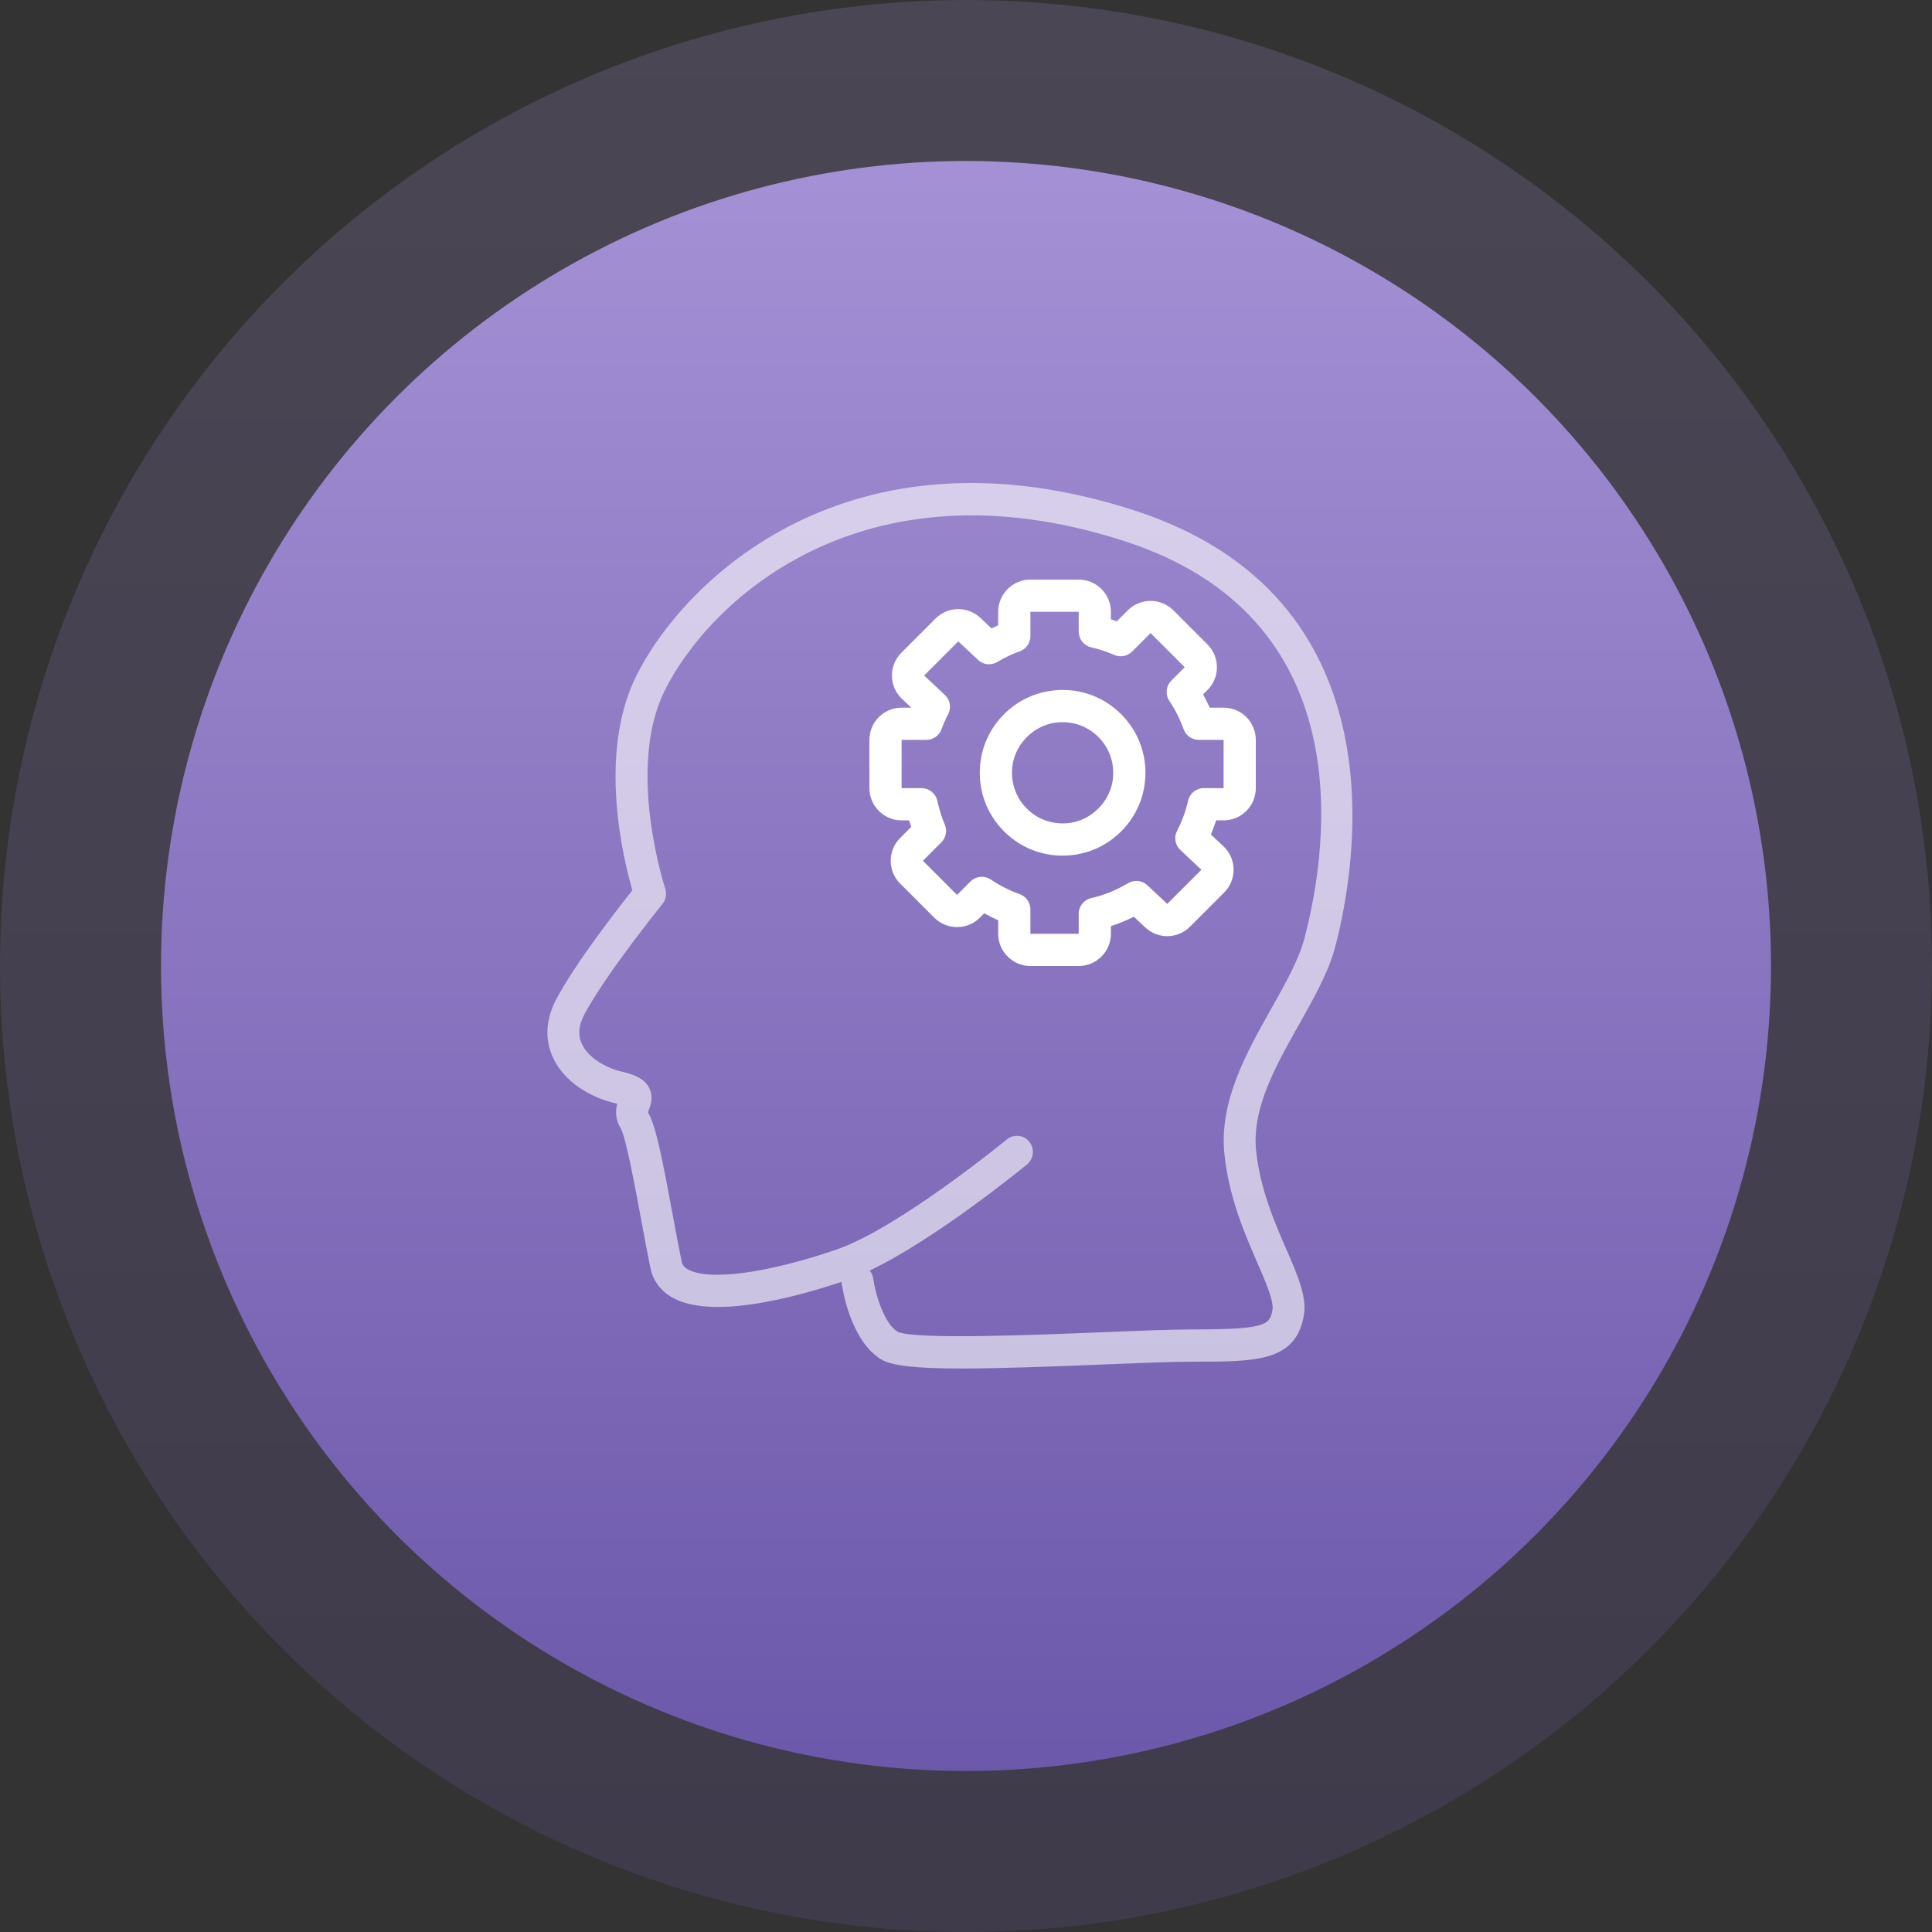 <?xml version="1.0" encoding="UTF-8"?>
<svg width="120px" height="120px" viewBox="0 0 120 120" version="1.1" xmlns="http://www.w3.org/2000/svg" xmlns:xlink="http://www.w3.org/1999/xlink">
    <rect x="0" y="0" width="120" height="120" fill="#333333" stroke="none"/>
    <!-- Generator: Sketch 49.3 (51167) - http://www.bohemiancoding.com/sketch -->
    <title>判斷力</title>
    <desc>Created with Sketch.</desc>
    <defs>
        <linearGradient x1="50%" y1="0%" x2="50%" y2="100%" id="linearGradient-1">
            <stop stop-color="#A591D5" offset="0%"></stop>
            <stop stop-color="#6C58AA" offset="100%"></stop>
        </linearGradient>
    </defs>
    <g id="Page-1" stroke="none" stroke-width="1" fill="none" fill-rule="evenodd">
        <g id="創順官網" transform="translate(-476, -2255)">
            <g id="創順團隊" transform="translate(281, 2181)">
                <g id="Group-3" transform="translate(61, 71)">
                    <g id="價值觀">
                        <g id="判斷力" transform="translate(134, 3)">
                            <circle id="Oval-3" fill="url(#linearGradient-1)" opacity="0.2" cx="60" cy="60" r="60"></circle>
                            <circle id="Oval-3" fill="url(#linearGradient-1)" cx="60" cy="60" r="50"></circle>
                            <g id="Page-1" transform="translate(34, 30)" fill="#FFFFFF">
                                <path d="M20.015,48.919 C20.132,49.058 20.212,49.23 20.24,49.424 C20.383,50.426 20.921,52.207 21.753,52.717 C22.804,53.223 30.394,52.914 34.469,52.747 C36.775,52.654 38.766,52.573 40.061,52.573 C44.602,52.573 44.855,52.305 45.031,51.38 C45.136,50.825 44.625,49.649 44.084,48.404 C43.297,46.594 42.318,44.341 42.047,41.649 C41.72,38.4 43.444,35.34 44.964,32.641 C45.847,31.073 46.68,29.594 47.027,28.264 C48.551,22.424 50.506,8.334 35.812,3.6 C19.457,-1.67 9.989,7.398 7.268,12.93 C4.889,17.767 7.295,25.118 7.32,25.191 C7.429,25.519 7.364,25.882 7.146,26.148 C7.112,26.191 3.657,30.455 2.3,33.002 C1.941,33.679 1.885,34.273 2.131,34.819 C2.534,35.718 3.672,36.343 4.62,36.562 C5.311,36.721 5.993,36.952 6.313,37.558 C6.61,38.123 6.413,38.643 6.307,38.922 C6.285,38.982 6.251,39.07 6.247,39.102 C6.715,39.814 7.142,41.989 7.788,45.477 C7.983,46.532 8.171,47.547 8.341,48.355 C8.373,48.505 8.441,48.68 8.716,48.837 C9.995,49.575 13.62,49.095 17.951,47.614 C21.778,46.305 28.473,40.826 28.54,40.77 C28.963,40.421 29.589,40.486 29.933,40.916 C30.278,41.345 30.214,41.976 29.789,42.326 C29.534,42.535 24.133,46.955 20.015,48.919 M25.731,55 C22.919,55 21.388,54.837 20.727,54.432 C18.827,53.268 18.329,50.067 18.278,49.706 C18.274,49.677 18.271,49.648 18.269,49.619 C15.241,50.629 10.154,51.973 7.736,50.579 C7.026,50.17 6.565,49.545 6.403,48.772 C6.23,47.948 6.04,46.919 5.841,45.847 C5.479,43.889 4.872,40.613 4.546,40.066 C4.188,39.476 4.237,38.936 4.34,38.555 C4.292,38.543 4.239,38.53 4.181,38.516 C2.796,38.196 1.056,37.275 0.327,35.648 C-0.024,34.864 -0.27,33.605 0.556,32.052 C1.757,29.797 4.346,26.47 5.278,25.298 C4.722,23.385 3.122,16.86 5.495,12.037 C8.478,5.974 18.779,-3.991 36.414,1.69 C53.186,7.093 50.244,23.787 48.943,28.774 C48.53,30.358 47.634,31.949 46.686,33.633 C45.244,36.191 43.755,38.835 44.017,41.446 C44.258,43.823 45.167,45.916 45.898,47.598 C46.625,49.27 47.199,50.59 46.977,51.759 C46.44,54.577 44.039,54.577 40.061,54.577 C38.807,54.577 36.834,54.657 34.549,54.749 C30.75,54.906 27.871,55 25.731,55" id="Fill-1" fill-opacity="0.6"></path>
                                <path d="M31.998,14.856 C31.832,14.856 31.665,14.869 31.497,14.894 C30.189,15.094 29.095,16.189 28.895,17.496 C28.74,18.512 29.061,19.506 29.777,20.223 C30.494,20.94 31.489,21.258 32.504,21.105 C33.811,20.905 34.905,19.81 35.106,18.503 C35.261,17.487 34.94,16.493 34.224,15.777 C33.626,15.178 32.834,14.856 31.998,14.856 M31.996,23.144 C30.633,23.144 29.341,22.616 28.363,21.637 C27.192,20.465 26.665,18.846 26.918,17.193 C27.252,15.01 29.01,13.252 31.194,12.918 C32.848,12.662 34.467,13.191 35.638,14.362 C36.809,15.534 37.336,17.153 37.082,18.806 C36.748,20.989 34.99,22.747 32.807,23.082 C32.535,23.124 32.264,23.144 31.996,23.144 M26.984,24.46 C27.177,24.46 27.371,24.516 27.541,24.63 C28.107,25.01 28.71,25.315 29.333,25.535 C29.733,25.676 30,26.054 30,26.478 L30,28 L33,28 L33,26.756 C33,26.288 33.326,25.882 33.783,25.781 C34.559,25.607 35.329,25.295 36.07,24.854 C36.456,24.626 36.942,24.68 37.266,24.985 L38.499,26.143 L40.62,24.022 L39.312,22.793 C38.988,22.489 38.905,22.006 39.107,21.611 C39.434,20.97 39.658,20.359 39.792,19.741 C39.893,19.282 40.299,18.954 40.769,18.954 L42,18.954 L42,15.954 L40.458,15.954 C40.038,15.954 39.662,15.69 39.518,15.294 C39.287,14.656 38.99,14.066 38.634,13.54 C38.366,13.143 38.417,12.612 38.756,12.273 L39.586,11.443 L37.465,9.322 L36.317,10.47 C36.026,10.76 35.587,10.845 35.208,10.679 C34.748,10.477 34.268,10.318 33.778,10.207 C33.323,10.103 33,9.699 33,9.232 L33,8 L30,8 L30,9.512 C30,9.937 29.732,10.315 29.331,10.456 C28.88,10.614 28.426,10.831 27.942,11.118 C27.559,11.347 27.072,11.292 26.746,10.987 L25.521,9.835 L23.401,11.957 L24.691,13.169 C25.016,13.474 25.099,13.958 24.895,14.354 C24.719,14.696 24.583,15.002 24.479,15.292 C24.337,15.689 23.96,15.954 23.539,15.954 L22,15.954 L22,18.954 L23.242,18.954 C23.709,18.954 24.115,19.278 24.218,19.734 C24.349,20.316 24.5,20.797 24.68,21.205 C24.846,21.583 24.764,22.023 24.472,22.315 L23.323,23.464 L25.444,25.585 L26.276,24.753 C26.47,24.56 26.726,24.46 26.984,24.46 M33,30 L30,30 C28.897,30 28,29.102 28,28 L28,27.158 C27.706,27.028 27.416,26.884 27.133,26.725 L26.858,27 C26.079,27.778 24.809,27.778 24.03,27 L21.909,24.878 C21.53,24.501 21.322,23.998 21.323,23.462 C21.323,22.928 21.531,22.426 21.91,22.049 L22.597,21.362 C22.552,21.23 22.509,21.094 22.468,20.954 L22,20.954 C20.897,20.954 20,20.056 20,18.954 L20,15.954 C20,14.851 20.897,13.954 22,13.954 L22.606,13.954 L22.031,13.414 C21.634,13.042 21.41,12.535 21.401,11.989 C21.393,11.443 21.6,10.929 21.986,10.543 L24.107,8.421 C24.877,7.653 26.1,7.635 26.892,8.378 L27.587,9.032 C27.725,8.962 27.863,8.897 28,8.835 L28,8 C28,6.897 28.897,6 30,6 L33,6 C34.103,6 35,6.897 35,8 L35,8.467 C35.123,8.506 35.246,8.547 35.368,8.591 L36.051,7.908 C36.83,7.128 38.1,7.128 38.879,7.908 L41,10.029 C41.78,10.809 41.78,12.077 41.001,12.857 L40.727,13.13 C40.874,13.396 41.01,13.67 41.135,13.954 L42,13.954 C43.103,13.954 44,14.851 44,15.954 L44,18.954 C44,20.056 43.103,20.954 42,20.954 L41.536,20.954 C41.443,21.246 41.334,21.539 41.21,21.832 L41.99,22.565 C42.388,22.939 42.611,23.447 42.62,23.993 C42.628,24.539 42.42,25.051 42.034,25.437 L39.914,27.557 C39.144,28.328 37.921,28.344 37.129,27.6 L36.425,26.939 C35.958,27.173 35.482,27.368 35,27.521 L35,28 C35,29.102 34.103,30 33,30" id="Fill-4"></path>
                            </g>
                        </g>
                    </g>
                </g>
            </g>
        </g>
    </g>
</svg>
